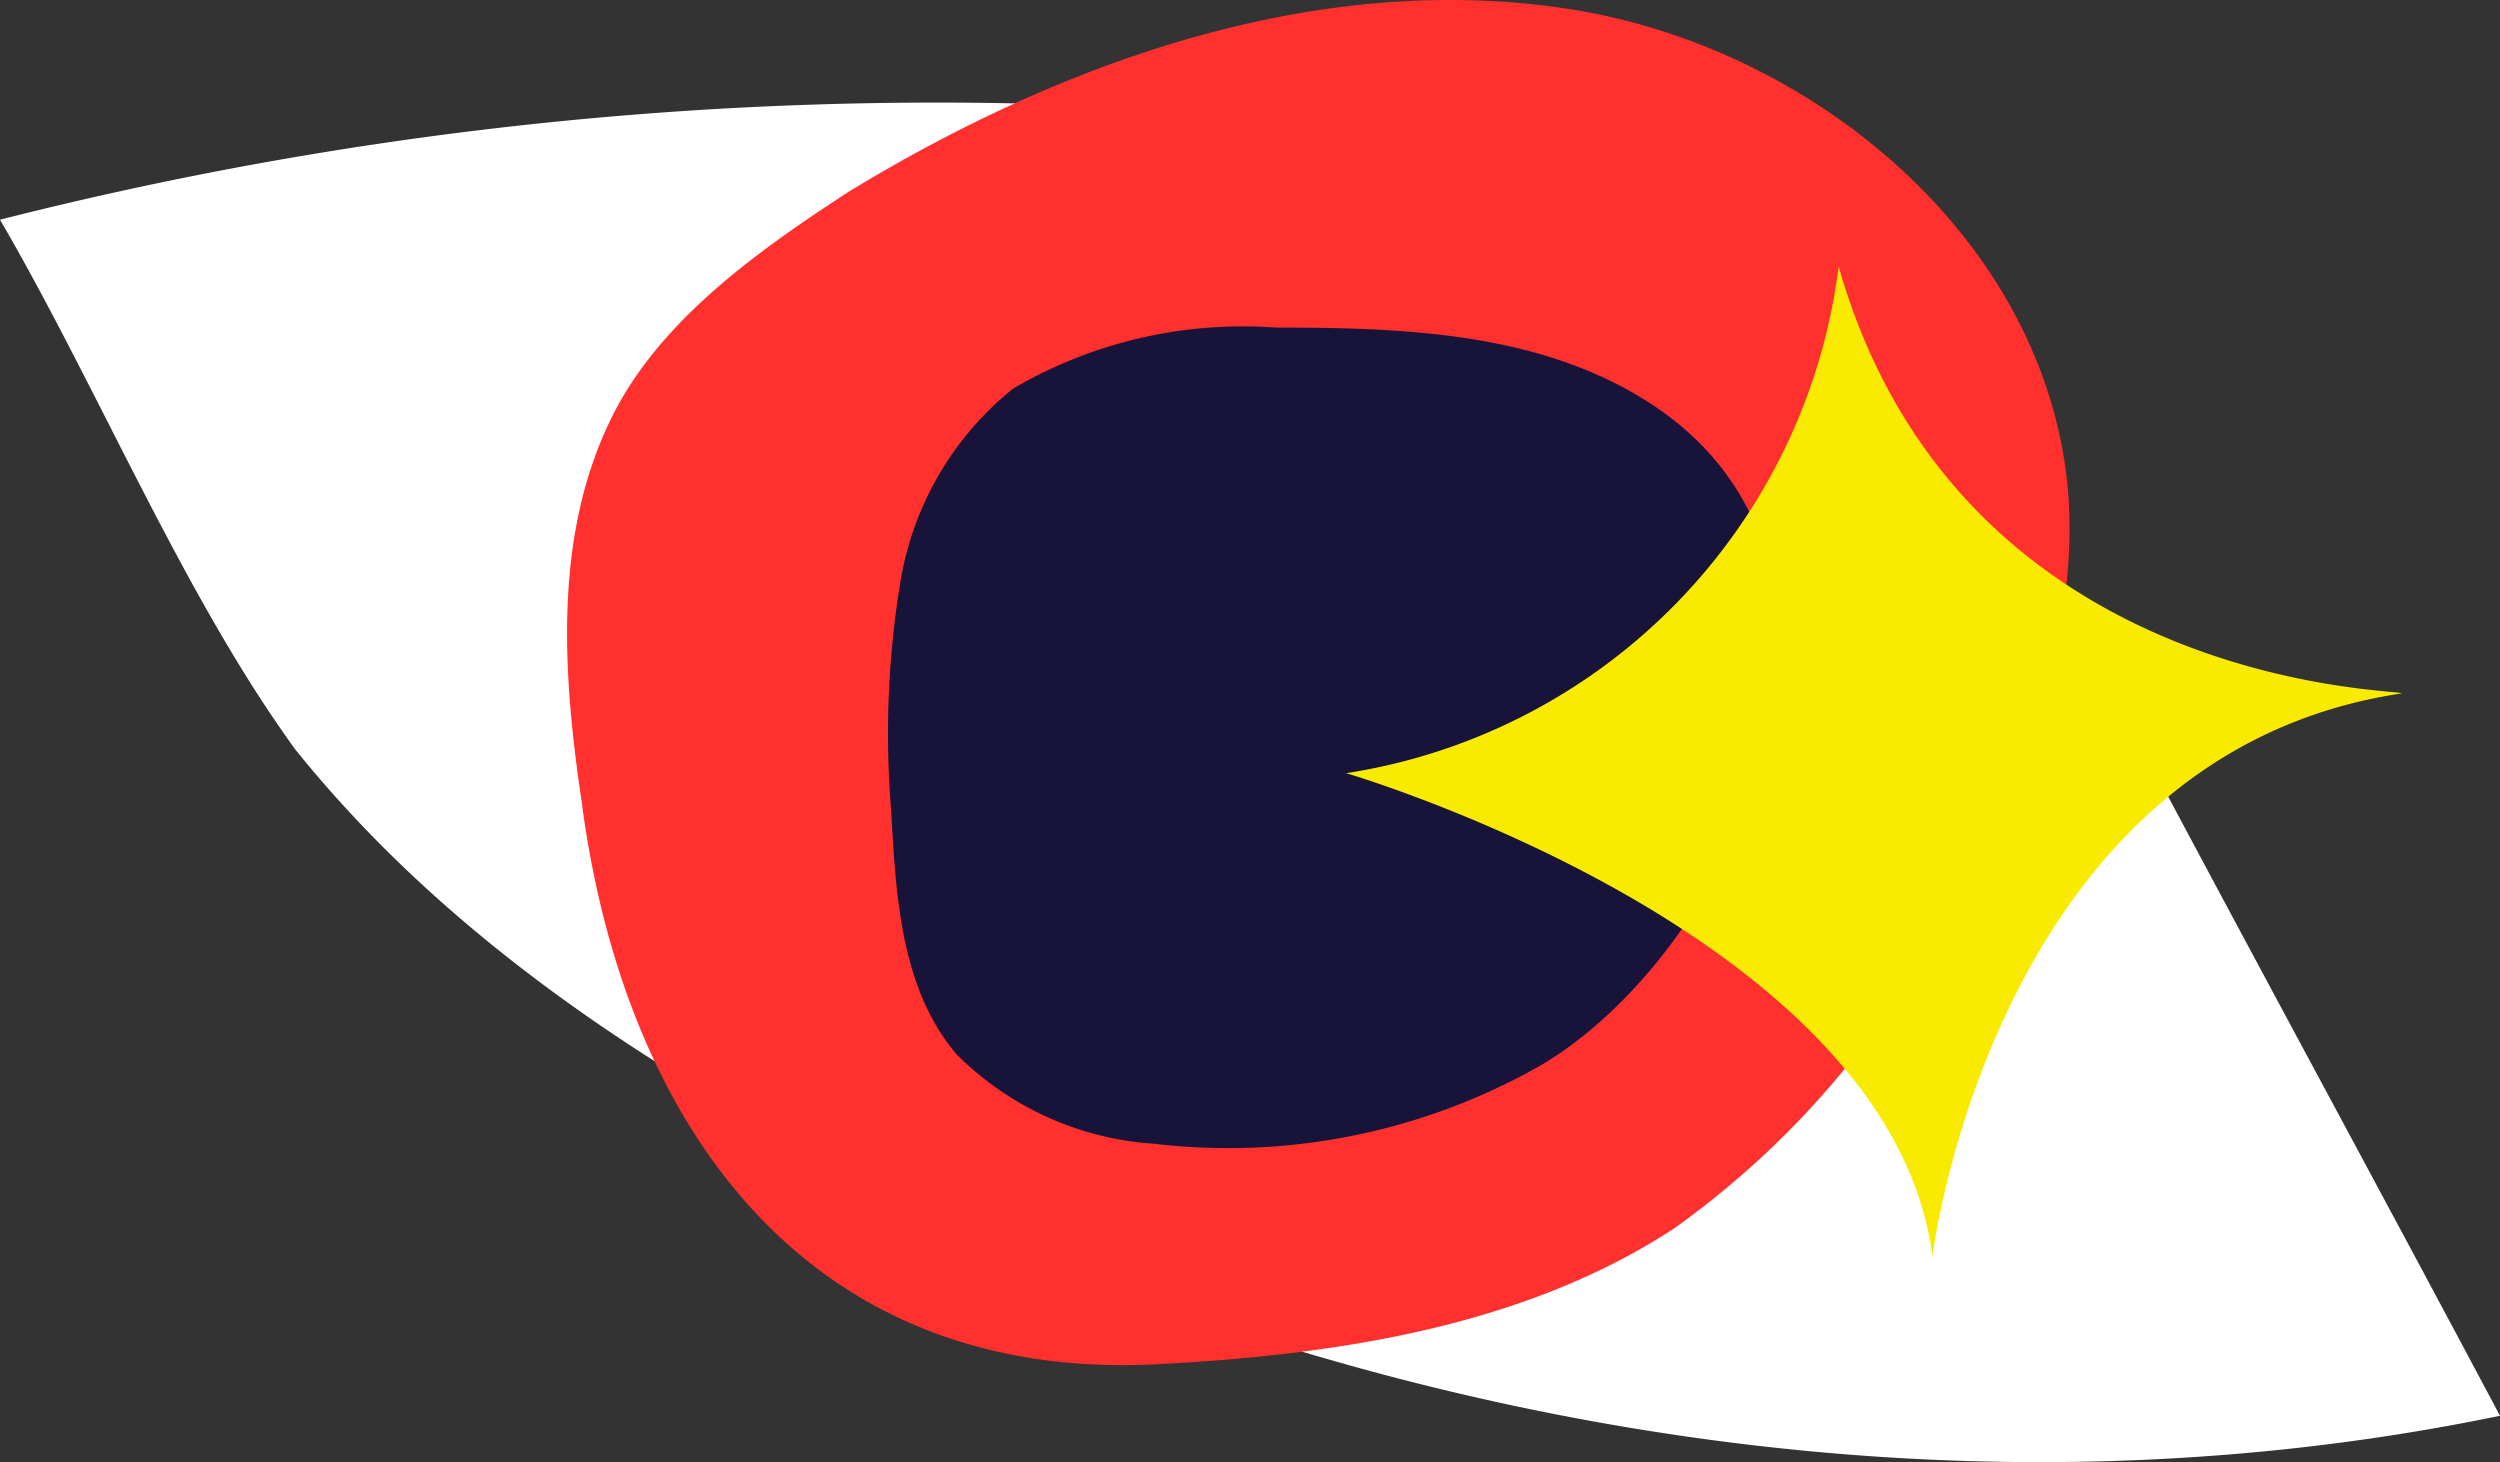 <svg xmlns="http://www.w3.org/2000/svg" width="53.3" height="31.172" viewBox="0 0 53.3 31.172"><rect x="0" y="0" width="53.3" height="31.172" fill="#333333" stroke="none"/><g id="Group_125" data-name="Group 125" transform="translate(979.2 -307.216)"><path id="Path_114" fill="#fff" d="M-960.5,332.5c10.7,5.2,23,7.3,34.6,4.9-2.5-4.7-5-9.3-7.5-14-2.1-3.9-4.3-8-8-10.5-3.2-2.1-7.1-2.9-10.9-3.2a81.115,81.115,0,0,0-26.9,2.2c2.1,3.6,3.9,8,6.3,11.3C-969.6,327.3-965.1,330.2-960.5,332.5Z" data-name="Path 114"/><path id="Path_115" fill="#ff302d" d="M-966.8,324.3c-.4-2.7-.6-5.6.6-8.1,1-2.1,3.1-3.6,5.1-4.9,4.6-2.8,10-4.7,15.3-3.9s10.3,5,10.7,10.4c.2,3.1-1,6.1-2.6,8.9a18.821,18.821,0,0,1-5.8,6.7c-3.2,2.1-7.2,2.7-11,2.9C-962,336.7-965.9,331.2-966.8,324.3Z" data-name="Path 115"/><path id="Path_116" fill="#181439" d="M-944.2,315.7c-2.3-1.4-5.1-1.5-7.8-1.5a9.7,9.7,0,0,0-5.6,1.3,6.671,6.671,0,0,0-2.4,4.1,19.927,19.927,0,0,0-.2,4.9c.1,1.8.2,3.8,1.4,5.2a6.549,6.549,0,0,0,4.2,1.9,13.462,13.462,0,0,0,8.3-1.7C-942,327.3-938.6,319.1-944.2,315.7Z" data-name="Path 116"/><path id="Path_117" fill="#f9eb00" d="M-940,312.9a12.508,12.508,0,0,1-10.5,10.8s11.6,3.4,12.5,10.3c0,0,1.3-10.7,10-12C-927.9,321.9-937.4,322-940,312.9Z" data-name="Path 117"/></g></svg>